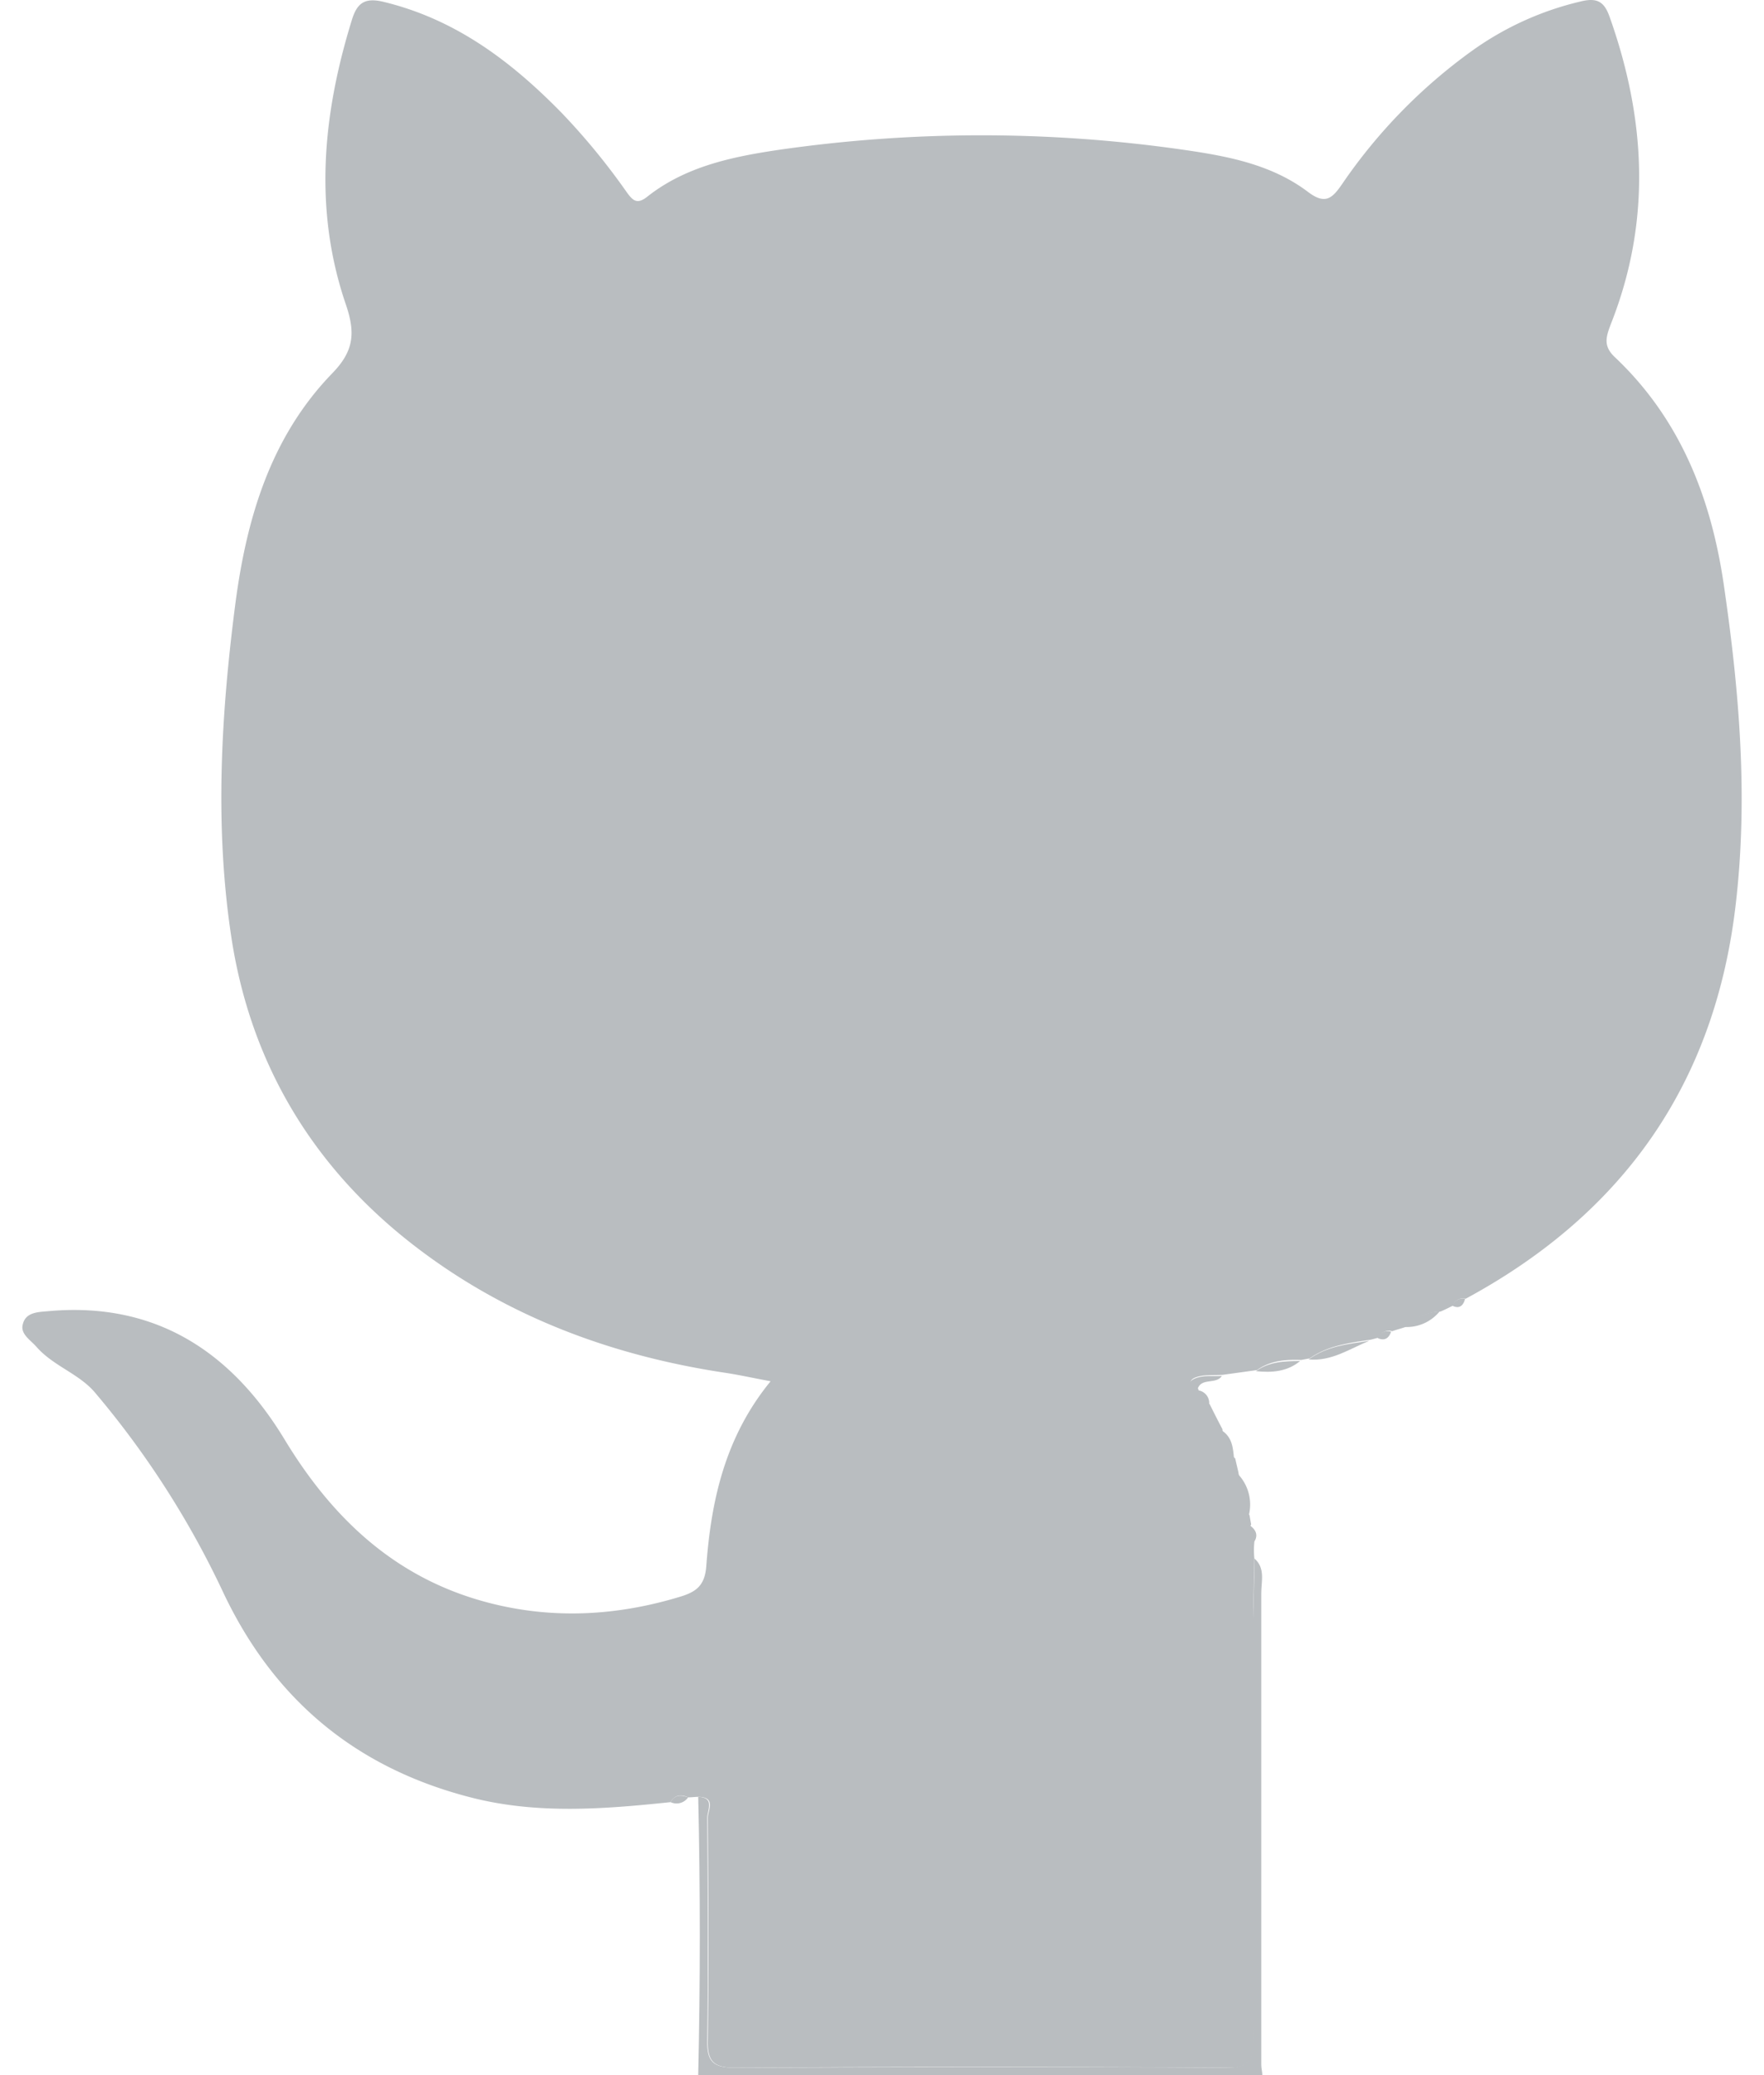 <svg xmlns="http://www.w3.org/2000/svg" width="17px" height="20px" viewBox="0 0 323.08 389.98"><defs><style>.cls-1{fill:#b9bdc0;}.cls-2{fill:#b9bdc0;}</style></defs><title>github</title><g id="Vrstva_2" data-name="Vrstva 2"><g id="Layer_1" data-name="Layer 1"><path class="cls-1" d="M231.51,292.88c2.1,1.8,1.3,4.3,1.3,6.5v88.7c0,.6.2,1.3.2,1.9H127c.4-17.4.4-34.9,0-52.3,3.2.1,1.7,2.6,1.7,3.9.1,14,.2,28,0,41.9-.1,4,1.2,5.1,5.1,5.1,30.8-.1,61.6-.2,92.4,0,4.4,0,5.1-1.5,5.1-5.4-.2-25.3-.1-50.6-.1-75.9C231.31,302.48,231.51,297.68,231.51,292.88Z"/><path class="cls-2" d="M231.51,292.88c-.1,4.8-.2,9.6-.2,14.4,0,25.3-.1,50.6.1,75.9,0,3.9-.7,5.5-5.1,5.4q-46.2-.3-92.4,0c-3.9,0-5.2-1.1-5.1-5.1.2-14,.1-28,0-41.9,0-1.3,1.6-3.8-1.7-3.9-.7,0-1.3.1-2,.1-1.3-.6-2.5-.5-3.3.9-12.4,1.3-24.9,2.3-37.2-.8-21.8-5.5-37.4-18.4-47-38.9a169.67,169.67,0,0,0-23.9-37.2c-3-3.6-7.8-5-11-8.6-1.2-1.4-3.2-2.5-2.6-4.4.6-2.3,3.1-2.2,5.1-2.4,20-1.7,34.2,7.8,44.1,24.2,9.1,15,21,26.1,38.2,30.6,12.2,3.2,24.4,2.5,36.4-1.2,2.8-.9,4.3-2.1,4.6-5.5.9-12.4,3.5-24.4,12.1-34.9-3.3-.6-5.9-1.2-8.6-1.6-21.2-3.2-40.9-10.5-58-23.6-19.1-14.6-31-34.1-34.7-58-3.2-20.9-2-41.9.7-62.8,2.1-16.1,6.6-31.4,18.2-43.4,4.1-4.2,4.4-7.6,2.6-12.9-6.1-17.8-4.4-35.7,1.1-53.5,1-3.3,2.5-4.3,6.1-3.4,13.5,3.3,23.9,11.2,33.3,20.8a125.74,125.74,0,0,1,12.3,15c1.1,1.5,1.9,2.3,3.8.8,7.2-5.7,15.9-7.5,24.6-8.8a266.65,266.65,0,0,1,75.7-.1c8.4,1.2,16.9,2.7,23.9,8,3.3,2.5,4.6,1.1,6.4-1.5a100.77,100.77,0,0,1,24.5-25.1,57.55,57.55,0,0,1,20.3-9.2c3.2-.8,4.5.1,5.5,3,6.8,19.2,7.8,38.4.2,57.6-.9,2.4-1.5,4.1.7,6.2,12.3,11.6,18.1,26.4,20.5,42.7,2.9,19.8,4.6,39.7,2.3,59.8-3.8,33.8-21,58.4-50.8,74.5a2,2,0,0,0-2.4,1.3c-.8.4-1.6.8-2.3,1.1a10,10,0,0,0-6.6,2.9c-.8.3-1.7.5-2.5.8a2,2,0,0,0-2.5,1.2c-.5.1-1.1.3-1.6.4-4,.6-8,1.1-11.4,3.5l-1.6.3c-2.9-.1-5.8.1-8.3,1.9l-6.5.9c-1.7.1-3.6-.1-5.1.5s-.9,1.7.5,2.1l.1.1a2.91,2.91,0,0,0,2.1,2.8c.8,1.6,1.6,3.2,2.4,4.7.2,2.1.6,4.1,2.4,5.5.2.9.4,1.7.6,2.6.5,2.8.5,5.6,2.1,8.1.1.6.2,1.2.3,1.7a2.76,2.76,0,0,0,.6,3.3A16,16,0,0,0,231.51,292.88Z"/><path class="cls-1" d="M241.71,255.48c3.4-2.5,7.4-2.9,11.4-3.5C249.41,253.48,246,255.88,241.71,255.48Z"/><path class="cls-1" d="M231.81,257.68c2.5-1.8,5.4-1.9,8.3-1.9C237.71,257.78,234.81,258,231.81,257.68Z"/><path class="cls-1" d="M230.41,285c-1.7-2.4-1.7-5.3-2.1-8.1A8.32,8.32,0,0,1,230.41,285Z"/><path class="cls-1" d="M259.71,249.38a9.77,9.77,0,0,1,6.6-2.9A8,8,0,0,1,259.71,249.38Z"/><path class="cls-1" d="M220.81,261.18c-1.5-.4-2.1-1.4-.5-2.1s3.4-.4,5.1-.5C224.31,260.28,221.41,258.78,220.81,261.18Z"/><path class="cls-1" d="M227.71,274.28c-1.8-1.4-2.2-3.4-2.4-5.5C227.41,270.08,227.51,272.18,227.71,274.28Z"/><path class="cls-1" d="M231.31,290a2.89,2.89,0,0,1-.6-3.3C231.91,287.58,232.31,288.68,231.31,290Z"/><path class="cls-1" d="M121.81,338.68c.8-1.4,1.9-1.4,3.3-.9A2.64,2.64,0,0,1,121.81,338.68Z"/><path class="cls-1" d="M223,264.08a2.8,2.8,0,0,1-2.1-2.8A2.42,2.42,0,0,1,223,264.08Z"/><path class="cls-1" d="M268.71,245.38a2.1,2.1,0,0,1,2.4-1.3C270.81,245.28,270.11,246.08,268.71,245.38Z"/><path class="cls-1" d="M254.71,251.48a1.93,1.93,0,0,1,2.5-1.2C256.81,251.38,256.11,252.08,254.71,251.48Z"/></g></g></svg>